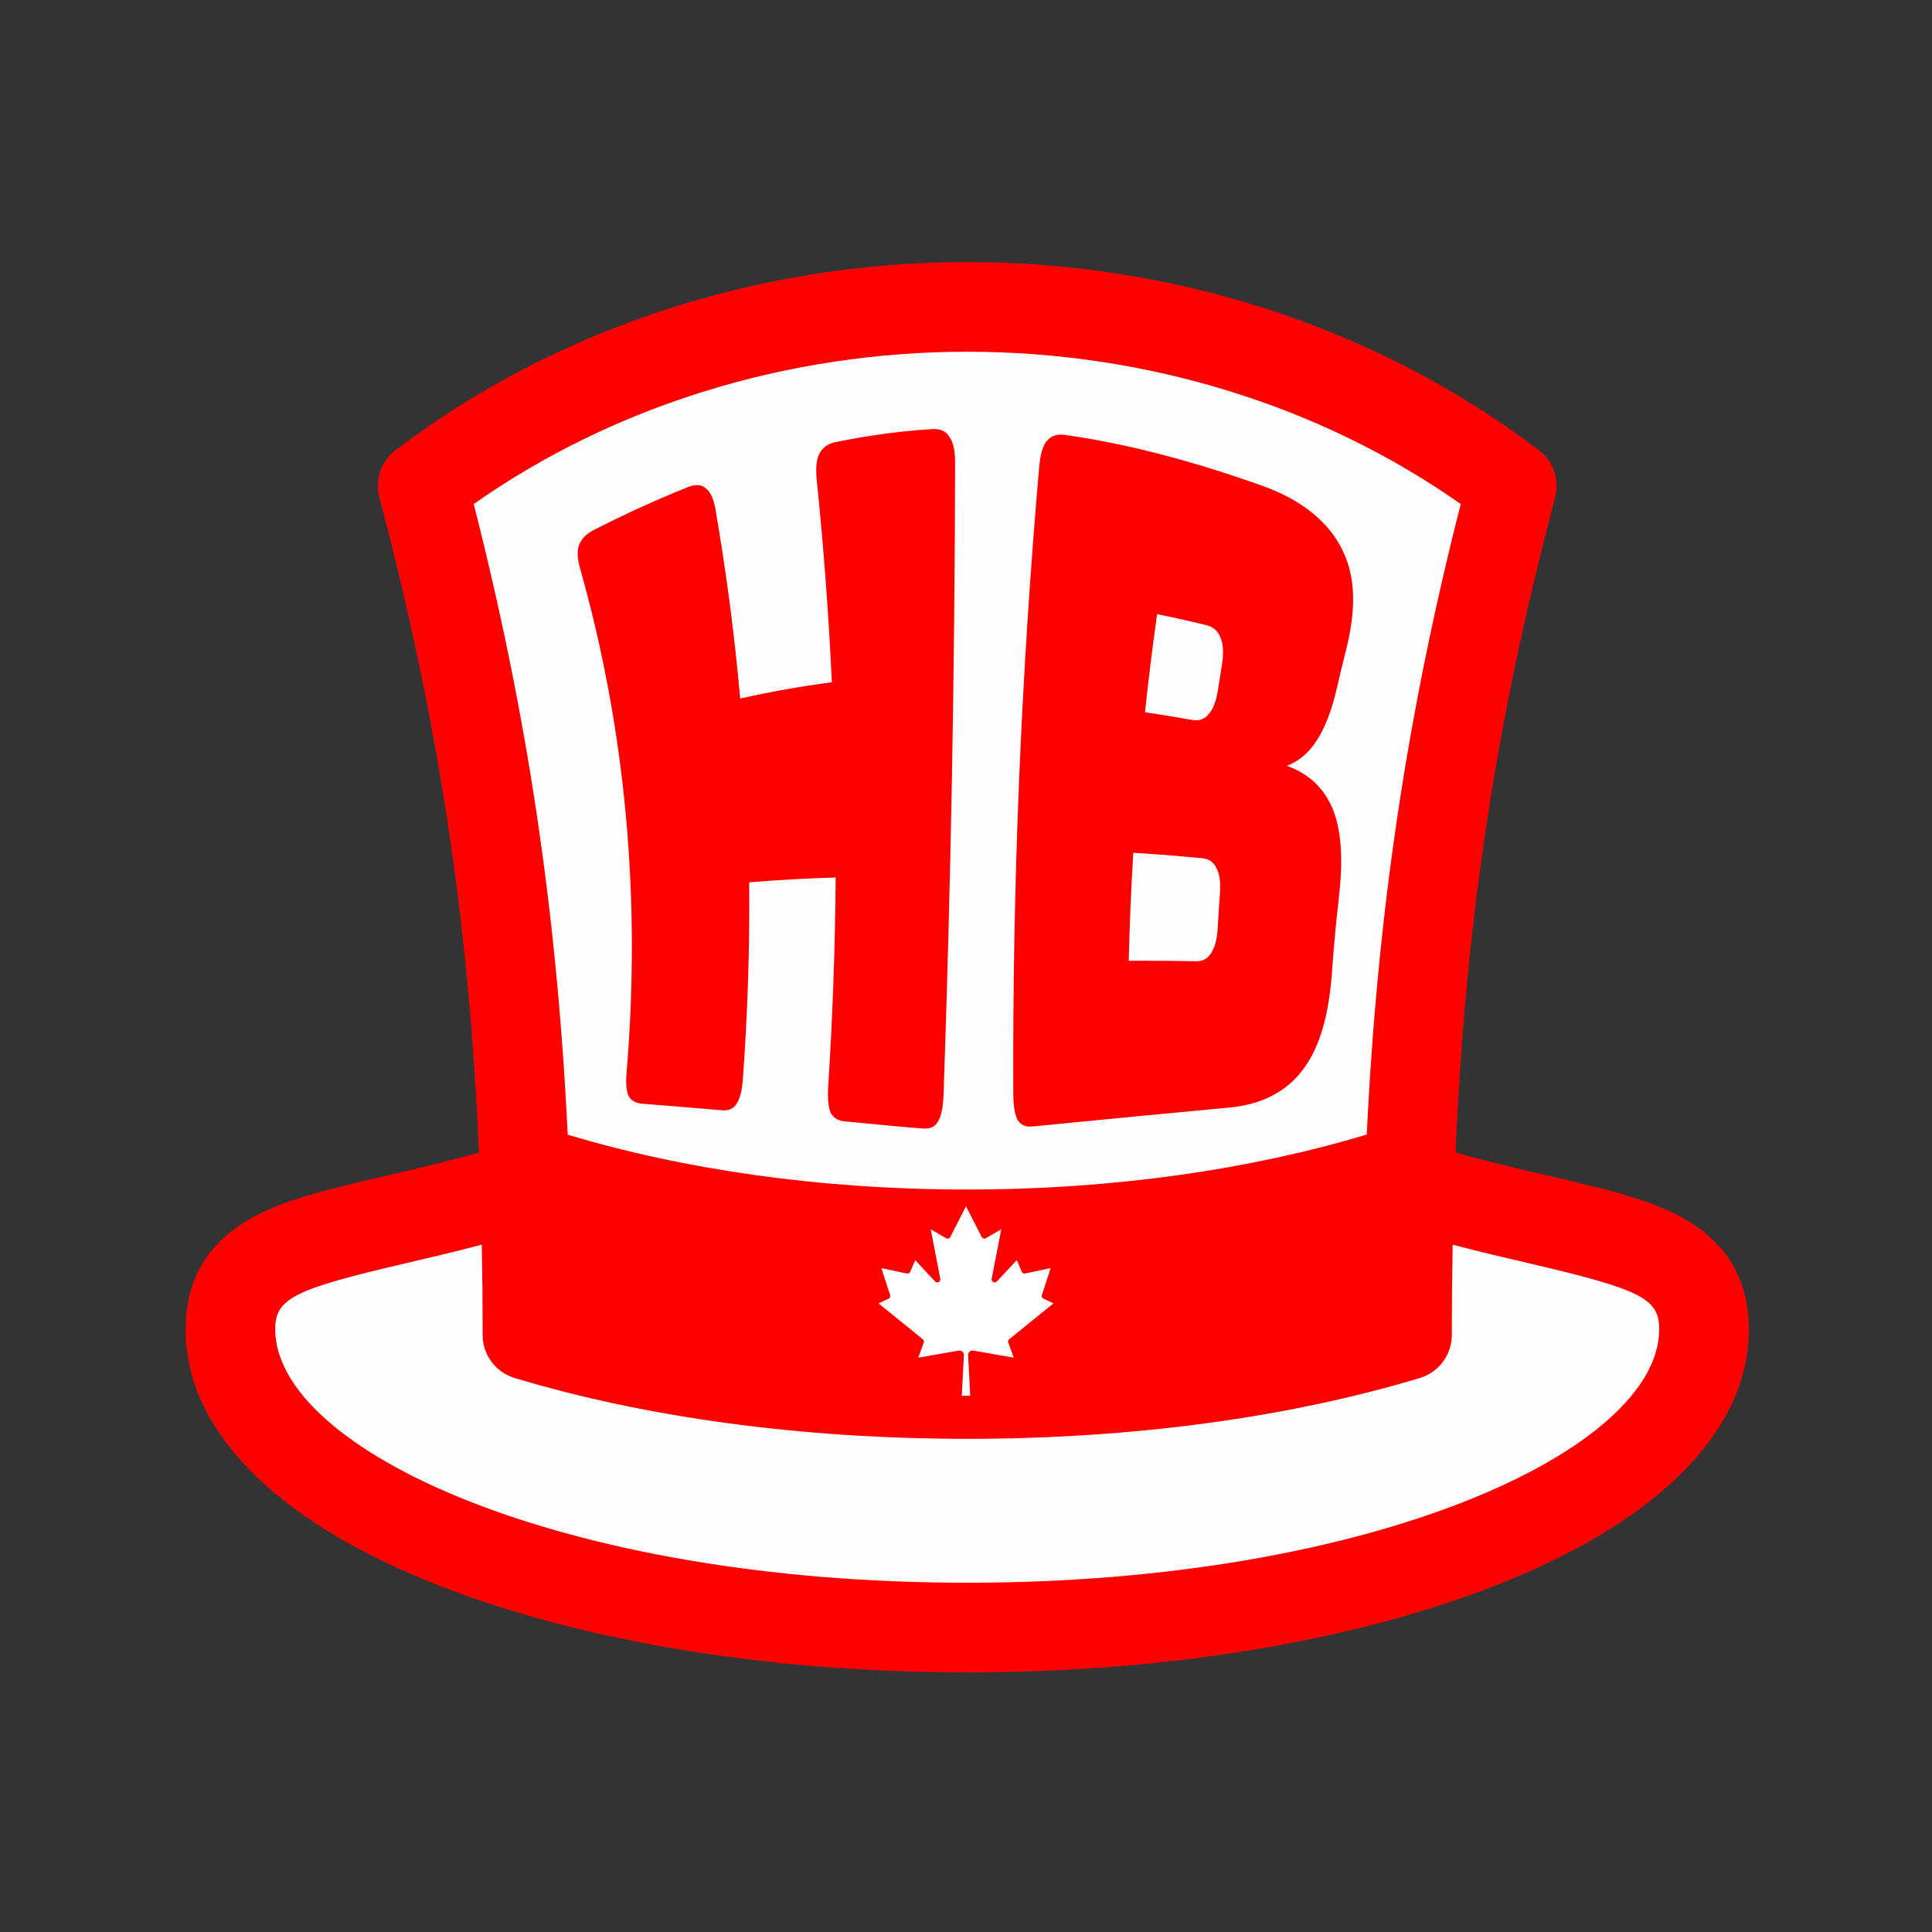 <?xml version="1.0" encoding="UTF-8" standalone="no"?>
<!-- Created with Inkscape (http://www.inkscape.org/) -->

<svg
   xmlns:dc="http://purl.org/dc/elements/1.1/"
   xmlns:cc="http://creativecommons.org/ns#"
   xmlns:rdf="http://www.w3.org/1999/02/22-rdf-syntax-ns#"
   xmlns:svg="http://www.w3.org/2000/svg"
   xmlns="http://www.w3.org/2000/svg"
   xmlns:sodipodi="http://sodipodi.sourceforge.net/DTD/sodipodi-0.dtd"
   xmlns:inkscape="http://www.inkscape.org/namespaces/inkscape"
   width="200mm"
   height="200mm"
   viewBox="0 0 200 200"
   version="1.1"
   id="svg8"
   inkscape:version="0.92.3 (2405546, 2018-03-11)"
   sodipodi:docname="HatBotLogo_Canada.svg"
   inkscape:export-filename="D:\Pictures\HatBot Avatar\HatBotLogo_Canada.png"
   inkscape:export-xdpi="65.139999"
   inkscape:export-ydpi="65.139999">
  <rect x="0" y="0" width="200" height="200" fill="#333333" stroke="none"/>
  <defs
     id="defs2">
    <inkscape:path-effect
       effect="envelope"
       id="path-effect10905"
       is_visible="true"
       yy="true"
       xx="false"
       bendpath1="M 62.833,40.31 C 113.595,24.116 147.499,27.374 199.037,41.29"
       bendpath2="M 193.419,40.698 C 184.935,57.336 180.351,74.171 179.535,91.198"
       bendpath3="M 71.085,94.327 C 146.232,97.833 104.429,98.079 184.173,93.979"
       bendpath4="M 62.75,40.698 C 79.033,63.237 78.023,76.365 75.193,91.584"
       bendpath1-nodetypes="cc"
       bendpath3-nodetypes="cc"
       bendpath4-nodetypes="cc"
       bendpath2-nodetypes="cc" />
  </defs>
  <sodipodi:namedview
     id="base"
     pagecolor="#ffffff"
     bordercolor="#666666"
     borderopacity="1.0"
     inkscape:pageopacity="0.0"
     inkscape:pageshadow="2"
     inkscape:zoom="1"
     inkscape:cx="134.24501"
     inkscape:cy="382.57135"
     inkscape:document-units="mm"
     inkscape:current-layer="layer1"
     showgrid="false"
     fit-margin-left="10"
     fit-margin-top="10"
     fit-margin-bottom="10"
     fit-margin-right="10"
     inkscape:window-width="1920"
     inkscape:window-height="1017"
     inkscape:window-x="1912"
     inkscape:window-y="-8"
     inkscape:window-maximized="1"
     showguides="true"
     inkscape:guide-bbox="true" />
  <g
     inkscape:groupmode="layer"
     id="layer3"
     inkscape:label="Background"
     style="display:none">
    <rect
       style="fill:#95a5a6;fill-opacity:1;stroke:#000000;stroke-width:0.265;stroke-opacity:1"
       id="rect4606"
       width="280.633"
       height="231.99"
       x="-40.411"
       y="-13.281" />
  </g>
  <g
     inkscape:groupmode="layer"
     id="layer5"
     inkscape:label="Background 2">
    <path
       style="fill:#fdfdfd;fill-opacity:1;stroke:#000000;stroke-width:0.265px;stroke-linecap:butt;stroke-linejoin:miter;stroke-opacity:1"
       d="m 43.656,49.981 c 0,2.469 0,4.939 0,7.408 0,0.529 0,1.058 0,1.587 0,0.265 -0.118,0.557 0,0.794 0.039,0.079 0.202,-0.062 0.265,0 0.062,0.062 0,0.176 0,0.265 0,0.088 0,0.176 0,0.265 0,0.441 0,0.882 0,1.323 0,0.088 0,0.176 0,0.265 0,0.088 -0.039,0.186 0,0.265 0.056,0.112 0.209,0.153 0.265,0.265 0.034,0.068 0,1.4 0,1.587 0,0.088 -0.062,0.202 0,0.265 0.062,0.062 0.202,-0.062 0.265,0 0.064,0.064 -0.064,0.995 0,1.058 0.062,0.062 0.202,-0.062 0.265,0 0.062,0.062 0,0.176 0,0.265 0,0.441 0,0.882 0,1.323 0,0.088 -0.062,0.202 0,0.265 0.062,0.062 0.202,-0.062 0.265,0 0.062,0.062 0,0.176 0,0.265 0,0.184 -0.048,1.227 0,1.323 0.056,0.112 0.209,0.153 0.265,0.265 0.052,0.105 -0.054,0.74 0,0.794 0.062,0.062 0.202,-0.062 0.265,0 0.132,0.132 -0.132,0.661 0,0.794 0.062,0.062 0.202,-0.062 0.265,0 0.176,0.176 -0.176,0.353 0,0.529 0.062,0.062 0.202,-0.062 0.265,0 0.132,0.132 -0.132,0.661 0,0.794 0.062,0.062 0.202,-0.062 0.265,0 0.132,0.132 -0.132,0.661 0,0.794 0.062,0.062 0.202,-0.062 0.265,0 0.062,0.062 -0.062,0.202 0,0.265 0.062,0.062 0.202,-0.062 0.265,0 0.125,0.125 -0.125,0.404 0,0.529 0.062,0.062 0.202,-0.062 0.265,0 0.176,0.176 -0.176,0.353 0,0.529 0.062,0.062 0.202,-0.062 0.265,0 0.054,0.054 -0.052,0.689 0,0.794 0.056,0.112 0.209,0.153 0.265,0.265 0.039,0.079 -0.062,0.202 0,0.265 0.062,0.062 0.202,-0.062 0.265,0 0.132,0.132 -0.132,0.661 0,0.794 0.062,0.062 0.202,-0.062 0.265,0 0.062,0.062 -0.039,0.186 0,0.265 0.056,0.112 0.209,0.153 0.265,0.265 0.072,0.144 -0.072,0.986 0,1.058 0.125,0.125 0.404,-0.125 0.529,0 0.064,0.064 -0.064,0.995 0,1.058 0.062,0.062 0.202,-0.062 0.265,0 0.072,0.072 -0.072,0.915 0,1.058 0.056,0.112 0.209,0.153 0.265,0.265 0.035,0.07 0,0.92 0,1.058 0,0.882 0,1.764 0,2.646 0,0.119 -0.04,0.713 0,0.794 0.056,0.112 0.209,0.153 0.265,0.265 0.072,0.144 -0.072,0.986 0,1.058 0.062,0.062 0.202,-0.062 0.265,0 0.082,0.082 -0.082,1.241 0,1.323 0.062,0.062 0.202,-0.062 0.265,0 0.054,0.054 -0.052,0.689 0,0.794 0.056,0.112 0.209,0.153 0.265,0.265 0.083,0.166 -0.083,0.892 0,1.058 0.056,0.112 0.209,0.153 0.265,0.265 0.039,0.079 -0.062,0.202 0,0.265 0.062,0.062 0.202,-0.062 0.265,0 0.062,0.062 0,0.176 0,0.265 0,0.529 0,1.058 0,1.587 0,0.088 -0.062,0.202 0,0.265 0.062,0.062 0.202,-0.062 0.265,0 0.093,0.093 -0.091,1.14 0,1.323 0.056,0.112 0.209,0.153 0.265,0.265 0.072,0.144 -0.072,0.986 0,1.058 0.062,0.062 0.202,-0.062 0.265,0 0.062,0.062 -0.039,0.186 0,0.265 0.056,0.112 0.209,0.153 0.265,0.265 0.079,0.158 -0.125,0.404 0,0.529 0.062,0.062 0.202,-0.062 0.265,0 0.072,0.072 -0.072,0.915 0,1.058 0.056,0.112 0.209,0.153 0.265,0.265 0.106,0.212 -0.106,0.582 0,0.794 0.056,0.112 0.209,0.153 0.265,0.265 0.072,0.144 -0.072,0.986 0,1.058 0.062,0.062 0.202,-0.062 0.265,0 0.132,0.132 -0.132,0.661 0,0.794 0.062,0.062 0.202,-0.062 0.265,0 0.125,0.125 -0.125,0.404 0,0.529 0.062,0.062 0.202,-0.062 0.265,0 0.064,0.064 -0.064,0.995 0,1.058 0.062,0.062 0.202,-0.062 0.265,0 0.064,0.064 -0.064,0.995 0,1.058 0.062,0.062 0.202,-0.062 0.265,0 0.132,0.132 -0.132,0.661 0,0.794 0.062,0.062 0.202,-0.062 0.265,0 0.072,0.072 -0.072,0.915 0,1.058 0.056,0.112 0.209,0.153 0.265,0.265 0.091,0.183 -0.093,1.23 0,1.323 0.062,0.062 0.202,-0.062 0.265,0 0.062,0.062 0,0.176 0,0.265 0,0.184 -0.048,1.227 0,1.323 0.056,0.112 0.209,0.153 0.265,0.265 0.052,0.105 -0.054,0.74 0,0.794 0.062,0.062 0.202,-0.062 0.265,0 0.009,0.009 0,0.73 0,0.794 0,0.088 0,0.176 0,0.265 0,0.088 -0.062,0.202 0,0.265 0.062,0.062 0.202,-0.062 0.265,0 0.062,0.062 0,0.176 0,0.265 0,0.441 0,0.882 0,1.323 0,0.088 -0.062,0.202 0,0.265 0.062,0.062 0.202,-0.062 0.265,0 0.062,0.062 0,0.176 0,0.265 0,0.088 0,0.176 0,0.265 0,0.529 0,1.058 0,1.587 0,0.088 -0.062,0.202 0,0.265 0.062,0.062 0.202,-0.062 0.265,0 0.082,0.082 -0.082,1.241 0,1.323 0.062,0.062 0.202,-0.062 0.265,0 0.062,0.062 0,0.176 0,0.265 0,0.441 0,0.882 0,1.323 0,0.617 0,1.235 0,1.852 0,0.088 0.062,0.202 0,0.265 -0.062,0.062 -0.202,-0.062 -0.265,0 -0.132,0.132 0.132,0.661 0,0.794 -0.062,0.062 -0.202,-0.062 -0.265,0 -0.125,0.125 0.079,0.371 0,0.529 -0.056,0.112 -0.176,0.176 -0.265,0.265 -0.088,0.088 -0.153,0.209 -0.265,0.265 -0.079,0.04 -0.202,-0.062 -0.265,0 -0.062,0.062 0.062,0.202 0,0.265 -0.062,0.062 -0.202,-0.062 -0.265,0 -0.062,0.062 0.062,0.202 0,0.265 -0.062,0.062 -0.202,-0.062 -0.265,0 -0.062,0.062 0.062,0.202 0,0.265 -0.062,0.062 -0.202,-0.062 -0.265,0 -0.062,0.062 0.062,0.202 0,0.265 -0.125,0.125 -0.404,-0.125 -0.529,0 -0.062,0.062 0.062,0.202 0,0.265 -0.125,0.125 -0.404,-0.125 -0.529,0 -0.062,0.062 0.062,0.202 0,0.265 -0.062,0.062 -0.202,-0.062 -0.265,0 -0.062,0.062 0.062,0.202 0,0.265 -0.132,0.132 -0.661,-0.132 -0.794,0 -0.062,0.062 0.062,0.202 0,0.265 -0.054,0.054 -0.689,-0.052 -0.794,0 -0.112,0.056 -0.153,0.209 -0.265,0.265 -0.144,0.072 -0.986,-0.072 -1.058,0 -0.062,0.062 0.062,0.202 0,0.265 -0.125,0.125 -0.371,-0.079 -0.529,0 -0.112,0.056 -0.153,0.209 -0.265,0.265 -0.183,0.091 -1.23,-0.093 -1.323,0 -0.062,0.062 0.062,0.202 0,0.265 -0.062,0.062 -0.176,0 -0.265,0 -0.088,0 -0.176,0 -0.265,0 -0.064,0 -0.785,-0.009 -0.794,0 -0.062,0.062 0.062,0.202 0,0.265 -0.054,0.054 -0.689,-0.052 -0.794,0 -0.112,0.056 -0.153,0.209 -0.265,0.265 -0.144,0.072 -0.986,-0.072 -1.058,0 -0.062,0.062 0.062,0.202 0,0.265 -0.064,0.064 -0.995,-0.064 -1.058,0 -0.062,0.062 0.062,0.202 0,0.265 -0.062,0.062 -0.176,0 -0.265,0 -0.125,0 -1.311,-0.012 -1.323,0 -0.062,0.062 0.062,0.202 0,0.265 -0.064,0.064 -0.995,-0.064 -1.058,0 -0.062,0.062 0.062,0.202 0,0.265 -0.062,0.062 -0.186,-0.039 -0.265,0 -0.112,0.056 -0.153,0.209 -0.265,0.265 -0.144,0.072 -0.986,-0.072 -1.058,0 -0.062,0.062 0.062,0.202 0,0.265 -0.064,0.064 -0.995,-0.064 -1.058,0 -0.062,0.062 0.062,0.202 0,0.265 -0.132,0.132 -0.661,-0.132 -0.794,0 -0.062,0.062 0.062,0.202 0,0.265 -0.132,0.132 -0.661,-0.132 -0.794,0 -0.062,0.062 0.062,0.202 0,0.265 -0.125,0.125 -0.371,-0.079 -0.529,0 -0.112,0.056 -0.153,0.209 -0.265,0.265 -0.105,0.052 -0.74,-0.054 -0.794,0 -0.062,0.062 0.062,0.202 0,0.265 -0.054,0.054 -0.689,-0.052 -0.794,0 -0.112,0.056 -0.153,0.209 -0.265,0.265 -0.079,0.039 -0.202,-0.062 -0.265,0 -0.062,0.062 0.062,0.202 0,0.265 -0.125,0.125 -0.404,-0.125 -0.529,0 -0.062,0.062 0.062,0.202 0,0.265 -0.176,0.176 -0.353,-0.176 -0.529,0 -0.062,0.062 0.062,0.202 0,0.265 -0.125,0.125 -0.404,-0.125 -0.529,0 -0.062,0.062 0.062,0.202 0,0.265 -0.062,0.062 -0.202,-0.062 -0.265,0 -0.062,0.062 0.062,0.202 0,0.265 -0.125,0.125 -0.404,-0.125 -0.529,0 -0.062,0.062 0.062,0.202 0,0.265 -0.125,0.125 -0.404,-0.125 -0.529,0 -0.062,0.062 0.062,0.202 0,0.265 -0.062,0.062 -0.202,-0.062 -0.265,0 -0.062,0.062 0.062,0.202 0,0.265 -0.062,0.062 -0.202,-0.062 -0.265,0 -0.062,0.062 0.062,0.202 0,0.265 -0.062,0.062 -0.186,-0.039 -0.265,0 -0.112,0.056 -0.153,0.209 -0.265,0.265 -0.079,0.04 -0.202,-0.062 -0.265,0 -0.062,0.062 0,0.176 0,0.265 -0.088,0 -0.202,-0.062 -0.265,0 -0.062,0.062 0.062,0.202 0,0.265 -0.062,0.062 -0.202,-0.062 -0.265,0 -0.062,0.062 0.062,0.202 0,0.265 -0.062,0.062 -0.202,-0.062 -0.265,0 -0.062,0.062 0,0.176 0,0.265 -0.088,0 -0.202,-0.062 -0.265,0 -0.062,0.062 0.062,0.202 0,0.265 -0.062,0.062 -0.186,-0.039 -0.265,0 -0.112,0.056 -0.153,0.209 -0.265,0.265 -0.079,0.039 -0.202,-0.062 -0.265,0 -0.125,0.125 0.125,0.404 0,0.529 -0.062,0.062 -0.202,-0.062 -0.265,0 -0.062,0.062 0.062,0.202 0,0.265 -0.062,0.062 -0.202,-0.062 -0.265,0 -0.062,0.062 0.062,0.202 0,0.265 -0.062,0.062 -0.202,-0.062 -0.265,0 -0.125,0.125 0.125,0.404 0,0.529 -0.062,0.062 -0.202,-0.062 -0.265,0 -0.062,0.062 0,0.176 0,0.265 -0.088,0 -0.202,-0.062 -0.265,0 -0.132,0.132 0.132,0.661 0,0.794 -0.062,0.062 -0.202,-0.062 -0.265,0 -0.062,0.062 0.062,0.202 0,0.265 -0.062,0.062 -0.176,0 -0.265,0 0,0.088 0.062,0.202 0,0.265 -0.062,0.062 -0.202,-0.062 -0.265,0 -0.132,0.132 0.132,0.661 0,0.794 -0.062,0.062 -0.202,-0.062 -0.265,0 -0.054,0.054 0.052,0.689 0,0.794 -0.056,0.112 -0.209,0.153 -0.265,0.265 -0.091,0.183 0.093,1.23 0,1.323 -0.062,0.062 -0.202,-0.062 -0.265,0 -0.064,0.064 0.064,0.995 0,1.058 -0.062,0.062 -0.202,-0.062 -0.265,0 -0.062,0.062 0,0.176 0,0.265 0,0.529 0,1.058 0,1.587 0,0.088 0.062,0.202 0,0.265 -0.062,0.062 -0.202,-0.062 -0.265,0 -0.062,0.062 0,0.176 0,0.265 0,0.529 0,1.058 0,1.587 0,0.706 0,1.411 0,2.117 0,0.088 -0.062,0.202 0,0.265 0.179,0.179 0.35,-0.179 0.529,0 0.132,0.132 -0.132,0.661 0,0.794 0.062,0.062 0.202,-0.062 0.265,0 0.062,0.062 -0.062,0.202 0,0.265 0.062,0.062 0.202,-0.062 0.265,0 0.062,0.062 -0.039,0.186 0,0.265 0.551,1.101 -0.018,-0.283 0.529,0.265 0.062,0.062 -0.062,0.202 0,0.265 0.062,0.062 0.202,-0.062 0.265,0 0.062,0.062 -0.062,0.202 0,0.265 0.062,0.062 0.202,-0.062 0.265,0 0.062,0.062 -0.062,0.202 0,0.265 0.062,0.062 0.202,-0.062 0.265,0 0.062,0.062 -0.062,0.202 0,0.265 0.125,0.125 0.404,-0.125 0.529,0 0.125,0.125 -0.125,0.404 0,0.529 0.062,0.062 0.176,0 0.265,0 0,0.088 -0.062,0.202 0,0.265 0.062,0.062 0.186,-0.039 0.265,0 0.112,0.056 0.153,0.209 0.265,0.265 0.079,0.039 0.202,-0.062 0.265,0 0.062,0.062 -0.062,0.202 0,0.265 0.062,0.062 0.202,-0.062 0.265,0 0.062,0.062 -0.062,0.202 0,0.265 0.062,0.062 0.202,-0.062 0.265,0 0.062,0.062 -0.062,0.202 0,0.265 0.125,0.125 0.404,-0.125 0.529,0 0.062,0.062 -0.062,0.202 0,0.265 0.062,0.062 0.202,-0.062 0.265,0 0.062,0.062 -0.062,0.202 0,0.265 0.062,0.062 0.202,-0.062 0.265,0 0.062,0.062 -0.062,0.202 0,0.265 0.125,0.125 0.404,-0.125 0.529,0 0.062,0.062 -0.062,0.202 0,0.265 0.062,0.062 0.202,-0.062 0.265,0 0.062,0.062 -0.062,0.202 0,0.265 0.062,0.062 0.186,-0.039 0.265,0 0.112,0.056 0.153,0.209 0.265,0.265 0.079,0.039 0.202,-0.062 0.265,0 0.062,0.062 -0.062,0.202 0,0.265 0.125,0.125 0.404,-0.125 0.529,0 0.062,0.062 -0.062,0.202 0,0.265 0.125,0.125 0.371,-0.079 0.529,0 0.112,0.056 0.153,0.209 0.265,0.265 0.079,0.04 0.202,-0.062 0.265,0 0.062,0.062 -0.062,0.202 0,0.265 0.125,0.125 0.404,-0.125 0.529,0 0.062,0.062 -0.062,0.202 0,0.265 0.132,0.132 0.661,-0.132 0.794,0 0.062,0.062 -0.062,0.202 0,0.265 0.054,0.054 0.689,-0.052 0.794,0 0.112,0.056 0.153,0.209 0.265,0.265 0.158,0.079 0.404,-0.125 0.529,0 0.062,0.062 -0.062,0.202 0,0.265 0.125,0.125 0.404,-0.125 0.529,0 0.062,0.062 -0.062,0.202 0,0.265 0.125,0.125 0.404,-0.125 0.529,0 0.062,0.062 -0.062,0.202 0,0.265 0.064,0.064 0.995,-0.064 1.058,0 0.062,0.062 -0.062,0.202 0,0.265 0.064,0.064 0.995,-0.064 1.058,0 0.062,0.062 -0.062,0.202 0,0.265 0.125,0.125 0.404,-0.125 0.529,0 0.062,0.062 -0.062,0.202 0,0.265 0.125,0.125 0.404,-0.125 0.529,0 0.062,0.062 -0.062,0.202 0,0.265 0.132,0.132 0.661,-0.132 0.794,0 0.062,0.062 -0.062,0.202 0,0.265 0.064,0.064 0.995,-0.064 1.058,0 0.062,0.062 -0.062,0.202 0,0.265 0.132,0.132 0.661,-0.132 0.794,0 0.062,0.062 -0.062,0.202 0,0.265 0.125,0.125 0.371,-0.079 0.529,0 0.112,0.056 0.153,0.209 0.265,0.265 0.158,0.079 0.404,-0.125 0.529,0 0.062,0.062 -0.062,0.202 0,0.265 0.064,0.064 0.995,-0.064 1.058,0 0.062,0.062 -0.062,0.202 0,0.265 0.125,0.125 0.404,-0.125 0.529,0 0.062,0.062 -0.062,0.202 0,0.265 0.062,0.062 0.202,-0.062 0.265,0 0.062,0.062 -0.062,0.202 0,0.265 0.125,0.125 0.371,-0.079 0.529,0 0.112,0.056 0.153,0.209 0.265,0.265 0.079,0.039 0.202,-0.062 0.265,0 0.062,0.062 -0.062,0.202 0,0.265 0.132,0.132 0.661,-0.132 0.794,0 0.062,0.062 0,0.176 0,0.265 0.088,0 0.202,-0.062 0.265,0 0.062,0.062 -0.062,0.202 0,0.265 0.062,0.062 0.186,-0.039 0.265,0 0.112,0.056 0.153,0.209 0.265,0.265 0.079,0.039 0.186,-0.039 0.265,0 0.112,0.056 0.153,0.209 0.265,0.265 0.079,0.039 0.202,-0.062 0.265,0 0.062,0.062 -0.062,0.202 0,0.265 0.062,0.062 0.186,-0.039 0.265,0 0.112,0.056 0.153,0.209 0.265,0.265 0.079,0.039 0.202,-0.062 0.265,0 0.062,0.062 -0.062,0.202 0,0.265 0.132,0.132 0.661,-0.132 0.794,0 0.062,0.062 -0.062,0.202 0,0.265 0.125,0.125 0.404,-0.125 0.529,0 0.062,0.062 -0.062,0.202 0,0.265 0.132,0.132 0.661,-0.132 0.794,0 0.062,0.062 -0.062,0.202 0,0.265 0.125,0.125 0.371,-0.079 0.529,0 0.112,0.056 0.153,0.209 0.265,0.265 0.166,0.083 0.892,-0.083 1.058,0 0.112,0.056 0.153,0.209 0.265,0.265 0.158,0.079 0.371,-0.079 0.529,0 0.112,0.056 0.153,0.209 0.265,0.265 0.158,0.079 0.404,-0.125 0.529,0 0.062,0.062 -0.062,0.202 0,0.265 0.132,0.132 0.661,-0.132 0.794,0 0.062,0.062 -0.062,0.202 0,0.265 0.064,0.064 0.995,-0.064 1.058,0 0.062,0.062 -0.062,0.202 0,0.265 0.072,0.072 0.915,-0.072 1.058,0 0.112,0.056 0.153,0.209 0.265,0.265 0.079,0.039 0.202,-0.062 0.265,0 0.062,0.062 -0.062,0.202 0,0.265 0.064,0.064 0.995,-0.064 1.058,0 0.062,0.062 -0.062,0.202 0,0.265 0.072,0.072 0.915,-0.072 1.058,0 0.112,0.056 0.153,0.209 0.265,0.265 0.183,0.091 1.23,-0.093 1.323,0 0.062,0.062 -0.062,0.202 0,0.265 0.125,0.125 0.404,-0.125 0.529,0 0.062,0.062 -0.062,0.202 0,0.265 0.064,0.064 0.995,-0.064 1.058,0 0.062,0.062 -0.062,0.202 0,0.265 0.064,0.064 0.995,-0.064 1.058,0 0.062,0.062 -0.062,0.202 0,0.265 0.012,0.012 1.198,0 1.323,0 0.441,0 0.882,0 1.323,0 0.088,0 0.176,0 0.265,0 0.088,0 0.186,-0.039 0.265,0 0.112,0.056 0.153,0.209 0.265,0.265 0.081,0.04 0.675,0 0.794,0 0.706,0 1.411,0 2.117,0 0.097,0 1.048,-0.011 1.058,0 0.062,0.062 -0.062,0.202 0,0.265 0.132,0.132 0.661,-0.132 0.794,0 0.062,0.062 -0.062,0.202 0,0.265 0.062,0.062 0.176,0 0.265,0 0.441,0 0.882,0 1.323,0 0.088,0 0.202,-0.062 0.265,0 0.062,0.062 -0.062,0.202 0,0.265 0.062,0.062 0.176,0 0.265,0 0.706,0 1.411,0 2.117,0 0.088,0 0.176,0 0.265,0 0.088,0 0.202,-0.062 0.265,0 0.062,0.062 -0.062,0.202 0,0.265 0.062,0.062 0.176,0 0.265,0 0.088,0 0.176,0 0.265,0 0.529,0 1.058,0 1.587,0 0.088,0 0.176,0 0.265,0 0.088,0 0.186,-0.039 0.265,0 0.112,0.056 0.153,0.209 0.265,0.265 0.081,0.04 0.675,0 0.794,0 0.706,0 1.411,0 2.117,0 0.119,0 0.713,-0.04 0.794,0 0.112,0.056 0.153,0.209 0.265,0.265 0.081,0.04 0.675,0 0.794,0 0.529,0 1.058,0 1.587,0 0.088,0 0.176,0 0.265,0 0.088,0 0.202,-0.062 0.265,0 0.062,0.062 -0.062,0.202 0,0.265 0.062,0.062 0.176,0 0.265,0 0.088,0 0.176,0 0.265,0 0.188,0 1.519,-0.034 1.587,0 0.112,0.056 0.153,0.209 0.265,0.265 0.081,0.04 0.675,0 0.794,0 0.529,0 1.058,0 1.587,0 0.088,0 0.176,0 0.265,0 0.088,0 0.202,-0.062 0.265,0 0.062,0.062 -0.062,0.202 0,0.265 0.132,0.132 0.661,-0.132 0.794,0 0.062,0.062 -0.062,0.202 0,0.265 0.062,0.062 0.176,0 0.265,0 0.529,0 1.058,0 1.587,0 0.097,0 1.048,-0.011 1.058,0 0.062,0.062 -0.062,0.202 0,0.265 0.082,0.082 1.241,-0.082 1.323,0 0.062,0.062 -0.062,0.202 0,0.265 0.011,0.011 0.961,0 1.058,0 0.097,0 1.048,-0.011 1.058,0 0.062,0.062 -0.062,0.202 0,0.265 0.062,0.062 0.176,0 0.265,0 0.088,0 0.176,0 0.265,0 0.794,0 1.587,0 2.381,0 1.94,0 3.881,0 5.821,0 2.028,0 4.057,0 6.085,0 0.097,0 1.048,0.011 1.058,0 0.062,-0.062 -0.062,-0.202 0,-0.265 0.062,-0.062 0.176,0 0.265,0 0.088,0 0.176,0 0.265,0 0.882,0 1.764,0 2.646,0 0.138,0 0.989,0.035 1.058,0 0.112,-0.056 0.153,-0.209 0.265,-0.265 0.096,-0.048 1.139,0 1.323,0 0.088,0 0.202,0.062 0.265,0 0.062,-0.062 -0.062,-0.202 0,-0.265 0.093,-0.093 1.14,0.091 1.323,0 0.112,-0.056 0.153,-0.209 0.265,-0.265 0.183,-0.091 1.23,0.093 1.323,0 0.062,-0.062 -0.062,-0.202 0,-0.265 0.062,-0.062 0.176,0 0.265,0 0.441,0 0.882,0 1.323,0 0.088,0 0.202,0.062 0.265,0 0.062,-0.062 -0.062,-0.202 0,-0.265 0.062,-0.062 0.176,0 0.265,0 0.125,0 1.311,0.012 1.323,0 0.062,-0.062 -0.062,-0.202 0,-0.265 0.064,-0.064 0.995,0.064 1.058,0 0.062,-0.062 -0.062,-0.202 0,-0.265 0.064,-0.064 0.995,0.064 1.058,0 0.062,-0.062 -0.062,-0.202 0,-0.265 0.062,-0.062 0.176,0 0.265,0 0.088,0 0.176,0 0.265,0 0.064,0 0.785,0.009 0.794,0 0.062,-0.062 -0.062,-0.202 0,-0.265 0.064,-0.064 0.995,0.064 1.058,0 0.062,-0.062 -0.062,-0.202 0,-0.265 0.132,-0.132 0.661,0.132 0.794,0 0.062,-0.062 -0.062,-0.202 0,-0.265 0.132,-0.132 0.661,0.132 0.794,0 0.062,-0.062 -0.062,-0.202 0,-0.265 0.064,-0.064 0.995,0.064 1.058,0 0.062,-0.062 -0.062,-0.202 0,-0.265 0.125,-0.125 0.371,0.079 0.529,0 0.112,-0.056 0.153,-0.209 0.265,-0.265 0.144,-0.072 0.986,0.072 1.058,0 0.062,-0.062 -0.062,-0.202 0,-0.265 0.125,-0.125 0.404,0.125 0.529,0 0.062,-0.062 -0.062,-0.202 0,-0.265 0.125,-0.125 0.371,0.079 0.529,0 0.112,-0.056 0.153,-0.209 0.265,-0.265 0.167,-0.084 1.156,0.084 1.323,0 0.112,-0.056 0.153,-0.209 0.265,-0.265 0.144,-0.072 0.986,0.072 1.058,0 0.062,-0.062 -0.062,-0.202 0,-0.265 0.082,-0.082 1.241,0.082 1.323,0 0.062,-0.062 -0.062,-0.202 0,-0.265 0.062,-0.062 0.176,0 0.265,0 0.441,0 0.882,0 1.323,0 0.088,0 0.202,0.062 0.265,0 0.062,-0.062 -0.062,-0.202 0,-0.265 0.062,-0.062 0.176,0 0.265,0 0.529,0 1.058,0 1.587,0 0.088,0 0.202,0.062 0.265,0 0.062,-0.062 -0.062,-0.202 0,-0.265 0.012,-0.012 1.198,0 1.323,0 0.088,0 0.202,0.062 0.265,0 0.062,-0.062 -0.062,-0.202 0,-0.265 0.064,-0.064 0.995,0.064 1.058,0 0.062,-0.062 -0.062,-0.202 0,-0.265 0.072,-0.072 0.915,0.072 1.058,0 0.112,-0.056 0.153,-0.209 0.265,-0.265 0.144,-0.072 0.986,0.072 1.058,0 0.062,-0.062 -0.062,-0.202 0,-0.265 0.064,-0.064 0.995,0.064 1.058,0 0.062,-0.062 -0.062,-0.202 0,-0.265 0.062,-0.062 0.186,0.039 0.265,0 0.112,-0.056 0.153,-0.209 0.265,-0.265 0.079,-0.039 0.202,0.062 0.265,0 0.062,-0.062 -0.062,-0.202 0,-0.265 0.132,-0.132 0.661,0.132 0.794,0 0.062,-0.062 -0.062,-0.202 0,-0.265 0.062,-0.062 0.202,0.062 0.265,0 0.062,-0.062 -0.062,-0.202 0,-0.265 0.062,-0.062 0.202,0.062 0.265,0 0.062,-0.062 -0.062,-0.202 0,-0.265 0.125,-0.125 0.404,0.125 0.529,0 0.062,-0.062 -0.062,-0.202 0,-0.265 0.062,-0.062 0.186,0.039 0.265,0 0.112,-0.056 0.153,-0.209 0.265,-0.265 0.158,-0.079 0.404,0.125 0.529,0 0.062,-0.062 -0.039,-0.186 0,-0.265 0.551,-1.101 -0.018,0.283 0.529,-0.265 0.062,-0.062 -0.062,-0.202 0,-0.265 0.125,-0.125 0.404,0.125 0.529,0 0.062,-0.062 -0.062,-0.202 0,-0.265 0.062,-0.062 0.202,0.062 0.265,0 0.547,-0.547 -0.837,0.021 0.265,-0.529 0.158,-0.079 0.404,0.125 0.529,0 0.062,-0.062 -0.062,-0.202 0,-0.265 0.062,-0.062 0.202,0.062 0.265,0 0.062,-0.062 -0.062,-0.202 0,-0.265 0.062,-0.062 0.202,0.062 0.265,0 0.062,-0.062 -0.062,-0.202 0,-0.265 0.062,-0.062 0.202,0.062 0.265,0 0.062,-0.062 -0.062,-0.202 0,-0.265 0.062,-0.062 0.202,0.062 0.265,0 0.062,-0.062 -0.062,-0.202 0,-0.265 0.125,-0.125 0.404,0.125 0.529,0 0.062,-0.062 -0.062,-0.202 0,-0.265 0.062,-0.062 0.202,0.062 0.265,0 0.062,-0.062 -0.062,-0.202 0,-0.265 0.062,-0.062 0.202,0.062 0.265,0 0.062,-0.062 -0.062,-0.202 0,-0.265 0.062,-0.062 0.202,0.062 0.265,0 0.062,-0.062 -0.062,-0.202 0,-0.265 0.062,-0.062 0.202,0.062 0.265,0 0.062,-0.062 -0.062,-0.202 0,-0.265 0.706,0 -0.088,0.088 0.265,-0.265 0.125,-0.125 0.404,0.125 0.529,0 0.062,-0.062 -0.062,-0.202 0,-0.265 0.062,-0.062 0.202,0.062 0.265,0 0.062,-0.062 -0.062,-0.202 0,-0.265 0.062,-0.062 0.202,0.062 0.265,0 0.062,-0.062 -0.062,-0.202 0,-0.265 0.125,-0.125 0.404,0.125 0.529,0 0.062,-0.062 -0.062,-0.202 0,-0.265 0.125,-0.125 0.404,0.125 0.529,0 0.062,-0.062 -0.062,-0.202 0,-0.265 0.062,-0.062 0.202,0.062 0.265,0 0.062,-0.062 -0.062,-0.202 0,-0.265 0.062,-0.062 0.186,0.039 0.265,0 0.112,-0.056 0.153,-0.209 0.265,-0.265 0.079,-0.039 0.202,0.062 0.265,0 0.062,-0.062 -0.062,-0.202 0,-0.265 0.132,-0.132 0.661,0.132 0.794,0 0.062,-0.062 -0.062,-0.202 0,-0.265 0.062,-0.062 0.176,0 0.265,0 0,-0.088 -0.062,-0.202 0,-0.265 0.125,-0.125 0.404,0.125 0.529,0 0.062,-0.062 -0.062,-0.202 0,-0.265 0.125,-0.125 0.404,0.125 0.529,0 0.062,-0.062 -0.062,-0.202 0,-0.265 0.125,-0.125 0.404,0.125 0.529,0 0.062,-0.062 -0.062,-0.202 0,-0.265 0.062,-0.062 0.202,0.062 0.265,0 0.062,-0.062 -0.062,-0.202 0,-0.265 0.062,-0.062 0.202,0.062 0.265,0 0.062,-0.062 -0.062,-0.202 0,-0.265 0.125,-0.125 0.404,0.125 0.529,0 0.062,-0.062 -0.062,-0.202 0,-0.265 0.062,-0.062 0.186,0.04 0.265,0 1.101,-0.551 -0.283,0.018 0.265,-0.529 0.062,-0.062 0.202,0.062 0.265,0 0.062,-0.062 -0.062,-0.202 0,-0.265 0.062,-0.062 0.202,0.062 0.265,0 0.062,-0.062 0,-0.176 0,-0.265 0.088,0 0.186,0.039 0.265,0 1.101,-0.551 -0.283,0.018 0.265,-0.529 0.062,-0.062 0.202,0.062 0.265,0 0.062,-0.062 -0.062,-0.202 0,-0.265 0.062,-0.062 0.202,0.062 0.265,0 0.062,-0.062 -0.062,-0.202 0,-0.265 0.125,-0.125 0.404,0.125 0.529,0 0.125,-0.125 -0.125,-0.404 0,-0.529 0.062,-0.062 0.202,0.062 0.265,0 0.062,-0.062 -0.062,-0.202 0,-0.265 0.062,-0.062 0.202,0.062 0.265,0 0.062,-0.062 -0.062,-0.202 0,-0.265 0.062,-0.062 0.202,0.062 0.265,0 0.062,-0.062 -0.062,-0.202 0,-0.265 0.062,-0.062 0.202,0.062 0.265,0 0.062,-0.062 -0.039,-0.186 0,-0.265 0.056,-0.112 0.209,-0.153 0.265,-0.265 0.039,-0.079 -0.062,-0.202 0,-0.265 0.125,-0.125 0.404,0.125 0.529,0 0.062,-0.062 -0.039,-0.186 0,-0.265 0.056,-0.112 0.209,-0.153 0.265,-0.265 0.039,-0.079 -0.062,-0.202 0,-0.265 0.062,-0.062 0.202,0.062 0.265,0 0.062,-0.062 -0.062,-0.202 0,-0.265 0.125,-0.125 0.404,0.125 0.529,0 0.132,-0.132 -0.132,-0.661 0,-0.794 0.062,-0.062 0.202,0.062 0.265,0 0.011,-0.011 0,-0.961 0,-1.058 0,-0.706 -0.088,0.088 0.265,-0.265 0.011,-0.011 0,-0.961 0,-1.058 0,-2.293 0,-4.586 0,-6.879 0,-0.529 0,-1.058 0,-1.587 0,-0.088 0.062,-0.202 0,-0.265 -0.062,-0.062 -0.202,0.062 -0.265,0 -0.062,-0.062 0.062,-0.202 0,-0.265 -0.125,-0.125 -0.404,0.125 -0.529,0 -0.125,-0.125 0.125,-0.404 0,-0.529 -0.132,-0.132 -0.661,0.132 -0.794,0 -0.062,-0.062 0.062,-0.202 0,-0.265 -0.125,-0.125 -0.404,0.125 -0.529,0 -0.062,-0.062 0.062,-0.202 0,-0.265 -0.062,-0.062 -0.202,0.062 -0.265,0 -0.062,-0.062 0.062,-0.202 0,-0.265 -0.125,-0.125 -0.404,0.125 -0.529,0 -0.062,-0.062 0.062,-0.202 0,-0.265 -0.125,-0.125 -0.404,0.125 -0.529,0 -0.062,-0.062 0.062,-0.202 0,-0.265 -0.132,-0.132 -0.661,0.132 -0.794,0 -0.062,-0.062 0.062,-0.202 0,-0.265 -0.125,-0.125 -0.404,0.125 -0.529,0 -0.062,-0.062 0.062,-0.202 0,-0.265 -0.132,-0.132 -0.661,0.132 -0.794,0 -0.062,-0.062 0.062,-0.202 0,-0.265 -0.062,-0.062 -0.202,0.062 -0.265,0 -0.062,-0.062 0.062,-0.202 0,-0.265 -0.132,-0.132 -0.661,0.132 -0.794,0 -0.062,-0.062 0.062,-0.202 0,-0.265 -0.132,-0.132 -0.661,0.132 -0.794,0 -0.062,-0.062 0.062,-0.202 0,-0.265 -0.064,-0.064 -0.995,0.064 -1.058,0 -0.062,-0.062 0.062,-0.202 0,-0.265 -0.062,-0.062 -0.202,0.062 -0.265,0 -0.062,-0.062 0.062,-0.202 0,-0.265 -0.064,-0.064 -0.995,0.064 -1.058,0 -0.062,-0.062 0.062,-0.202 0,-0.265 -0.064,-0.064 -0.995,0.064 -1.058,0 -0.062,-0.062 0.062,-0.202 0,-0.265 -0.082,-0.082 -1.241,0.082 -1.323,0 -0.062,-0.062 0.062,-0.202 0,-0.265 -0.125,-0.125 -0.404,0.125 -0.529,0 -0.062,-0.062 0.062,-0.202 0,-0.265 -0.064,-0.064 -0.995,0.064 -1.058,0 -0.062,-0.062 0.062,-0.202 0,-0.265 -0.072,-0.072 -0.915,0.072 -1.058,0 -0.112,-0.056 -0.153,-0.209 -0.265,-0.265 -0.096,-0.048 -1.139,0 -1.323,0 -0.088,0 -0.202,0.062 -0.265,0 -0.062,-0.062 0.062,-0.202 0,-0.265 -0.125,-0.125 -0.404,0.125 -0.529,0 -0.062,-0.062 0.062,-0.202 0,-0.265 -0.082,-0.082 -1.241,0.082 -1.323,0 -0.062,-0.062 0.062,-0.202 0,-0.265 -0.082,-0.082 -1.241,0.082 -1.323,0 -0.062,-0.062 0.062,-0.202 0,-0.265 -0.082,-0.082 -1.241,0.082 -1.323,0 -0.062,-0.062 0.062,-0.202 0,-0.265 -0.132,-0.132 -0.661,0.132 -0.794,0 -0.062,-0.062 0.062,-0.202 0,-0.265 -0.064,-0.064 -0.995,0.064 -1.058,0 -0.062,-0.062 0.062,-0.202 0,-0.265 -0.132,-0.132 -0.661,0.132 -0.794,0 -0.062,-0.062 0.062,-0.202 0,-0.265 -0.125,-0.125 -0.404,0.125 -0.529,0 -0.062,-0.062 0.039,-0.186 0,-0.265 -0.551,-1.101 0.018,0.283 -0.529,-0.265 -0.062,-0.062 0.062,-0.202 0,-0.265 -0.062,-0.062 -0.202,0.062 -0.265,0 -0.062,-0.062 0.062,-0.202 0,-0.265 -0.062,-0.062 -0.202,0.062 -0.265,0 -0.062,-0.062 0.062,-0.202 0,-0.265 -0.062,-0.062 -0.202,0.062 -0.265,0 -0.062,-0.062 0.062,-0.202 0,-0.265 -0.062,-0.062 -0.202,0.062 -0.265,0 -0.062,-0.062 0.062,-0.202 0,-0.265 -0.062,-0.062 -0.202,0.062 -0.265,0 -0.062,-0.062 0.062,-0.202 0,-0.265 -0.062,-0.062 -0.202,0.062 -0.265,0 -0.125,-0.125 0.125,-0.404 0,-0.529 -0.062,-0.062 -0.202,0.062 -0.265,0 -0.062,-0.062 0.062,-0.202 0,-0.265 -0.062,-0.062 -0.202,0.062 -0.265,0 -0.062,-0.062 0.062,-0.202 0,-0.265 -0.062,-0.062 -0.202,0.062 -0.265,0 -0.062,-0.062 0.062,-0.202 0,-0.265 -0.062,-0.062 -0.202,0.062 -0.265,0 -0.132,-0.132 0.132,-0.661 0,-0.794 -0.062,-0.062 -0.202,0.062 -0.265,0 -0.062,-0.062 0.062,-0.202 0,-0.265 -0.062,-0.062 -0.202,0.062 -0.265,0 -0.176,-0.176 0.176,-0.353 0,-0.529 -0.062,-0.062 -0.202,0.062 -0.265,0 -0.132,-0.132 0.132,-0.661 0,-0.794 -0.062,-0.062 -0.202,0.062 -0.265,0 -0.009,-0.009 0,-0.73 0,-0.794 0,-0.088 0,-0.176 0,-0.265 0,-0.088 0.062,-0.202 0,-0.265 -0.062,-0.062 -0.202,0.062 -0.265,0 -0.125,-0.125 0.125,-0.404 0,-0.529 -0.062,-0.062 -0.202,0.062 -0.265,0 -0.062,-0.062 0,-0.176 0,-0.265 0,-0.088 0,-0.176 0,-0.265 0,-0.706 0,-1.411 0,-2.117 0,-0.097 0.011,-1.048 0,-1.058 -0.062,-0.062 -0.202,0.062 -0.265,0 -0.062,-0.062 0,-0.176 0,-0.265 0,-0.088 0,-0.176 0,-0.265 0,-0.882 0,-1.764 0,-2.646 0,-1.764 0,-3.528 0,-5.292 0,-0.064 -0.009,-0.785 0,-0.794 0.062,-0.062 0.202,0.062 0.265,0 0.132,-0.132 -0.132,-0.661 0,-0.794 0.062,-0.062 0.202,0.062 0.265,0 0.064,-0.064 -0.064,-0.995 0,-1.058 0.062,-0.062 0.202,0.062 0.265,0 0.062,-0.062 0,-0.176 0,-0.265 0,-0.088 0,-0.176 0,-0.265 0,-0.088 0,-0.176 0,-0.265 0,-0.088 -0.062,-0.202 0,-0.265 0.062,-0.062 0.202,0.062 0.265,0 0.064,-0.064 -0.064,-0.995 0,-1.058 0.125,-0.125 0.404,0.125 0.529,0 0.082,-0.082 -0.082,-1.241 0,-1.323 0.062,-0.062 0.202,0.062 0.265,0 0.132,-0.132 -0.132,-0.661 0,-0.794 0.062,-0.062 0.202,0.062 0.265,0 0.064,-0.064 -0.064,-0.995 0,-1.058 0.062,-0.062 0.202,0.062 0.265,0 0.176,-0.176 -0.176,-0.353 0,-0.529 0.062,-0.062 0.202,0.062 0.265,0 0.064,-0.064 -0.064,-0.995 0,-1.058 0.062,-0.062 0.202,0.062 0.265,0 0.064,-0.064 -0.064,-0.995 0,-1.058 0.062,-0.062 0.202,0.062 0.265,0 0.082,-0.082 -0.082,-1.241 0,-1.323 0.062,-0.062 0.202,0.062 0.265,0 0.054,-0.054 -0.052,-0.689 0,-0.794 0.056,-0.112 0.209,-0.153 0.265,-0.265 0.091,-0.183 -0.093,-1.23 0,-1.323 0.062,-0.062 0.202,0.062 0.265,0 0.062,-0.062 0,-0.176 0,-0.265 0,-0.125 -0.012,-1.311 0,-1.323 0.062,-0.062 0.202,0.062 0.265,0 0.064,-0.064 -0.064,-0.995 0,-1.058 0.062,-0.062 0.202,0.062 0.265,0 0.125,-0.125 -0.079,-0.371 0,-0.529 0.056,-0.112 0.209,-0.153 0.265,-0.265 0.091,-0.183 -0.093,-1.23 0,-1.323 0.062,-0.062 0.202,0.062 0.265,0 0.093,-0.093 -0.091,-1.14 0,-1.323 0.327,-0.654 0.265,0.091 0.265,-0.529 0,-0.125 -0.012,-1.311 0,-1.323 0.062,-0.062 0.202,0.062 0.265,0 0.125,-0.125 -0.079,-0.371 0,-0.529 0.056,-0.112 0.209,-0.153 0.265,-0.265 0.039,-0.079 0,-0.176 0,-0.265 0,-0.088 0,-0.176 0,-0.265 0,-0.441 0,-0.882 0,-1.323 0,-0.088 -0.039,-0.186 0,-0.265 0.056,-0.112 0.209,-0.153 0.265,-0.265 0.083,-0.166 -0.083,-0.892 0,-1.058 0.327,-0.654 0.265,0.091 0.265,-0.529 0,-0.441 0,-0.882 0,-1.323 0,-0.088 -0.062,-0.202 0,-0.265 0.062,-0.062 0.202,0.062 0.265,0 0.125,-0.125 -0.125,-0.404 0,-0.529 0.062,-0.062 0.202,0.062 0.265,0 0.093,-0.093 -0.091,-1.14 0,-1.323 0.056,-0.112 0.209,-0.153 0.265,-0.265 0.084,-0.167 -0.083,-1.156 0,-1.323 0.056,-0.112 0.209,-0.153 0.265,-0.265 0.084,-0.167 -0.084,-1.156 0,-1.323 0.056,-0.112 0.209,-0.153 0.265,-0.265 0.052,-0.105 -0.054,-0.74 0,-0.794 0.062,-0.062 0.202,0.062 0.265,0 0.132,-0.132 -0.132,-0.661 0,-0.794 0.062,-0.062 0.202,0.062 0.265,0 0.093,-0.093 -0.091,-1.14 0,-1.323 0.056,-0.112 0.209,-0.153 0.265,-0.265 0.052,-0.105 -0.054,-0.74 0,-0.794 0.062,-0.062 0.202,0.062 0.265,0 0.082,-0.082 -0.082,-1.241 0,-1.323 0.062,-0.062 0.202,0.062 0.265,0 0.125,-0.125 -0.125,-0.404 0,-0.529 0.062,-0.062 0.202,0.062 0.265,0 0.064,-0.064 -0.064,-0.995 0,-1.058 0.062,-0.062 0.202,0.062 0.265,0 0.072,-0.072 -0.072,-0.915 0,-1.058 0.056,-0.112 0.209,-0.153 0.265,-0.265 0.072,-0.144 -0.072,-0.986 0,-1.058 0.062,-0.062 0.202,0.062 0.265,0 0.132,-0.132 -0.132,-0.661 0,-0.794 0.062,-0.062 0.202,0.062 0.265,0 0.064,-0.064 -0.064,-0.995 0,-1.058 0.062,-0.062 0.202,0.062 0.265,0 0.082,-0.082 -0.082,-1.241 0,-1.323 0.062,-0.062 0.202,0.062 0.265,0 0.082,-0.082 -0.082,-1.241 0,-1.323 0.062,-0.062 0.202,0.062 0.265,0 0.009,-0.009 0,-0.73 0,-0.794 0,-0.088 0,-0.176 0,-0.265 0,-0.088 -0.062,-0.202 0,-0.265 0.062,-0.062 0.202,0.062 0.265,0 0.062,-0.062 0,-0.176 0,-0.265 0,-0.088 0,-0.176 0,-0.265 0,-1.323 0,-2.646 0,-3.969 0,-0.088 0,-0.176 0,-0.265 0,-0.088 0.062,-0.202 0,-0.265 -0.062,-0.062 -0.202,0.062 -0.265,0 -0.064,-0.064 0.064,-0.995 0,-1.058 -0.062,-0.062 -0.202,0.062 -0.265,0 -0.062,-0.062 0.062,-0.202 0,-0.265 -0.062,-0.062 -0.202,0.062 -0.265,0 -0.132,-0.132 0.132,-0.661 0,-0.794 -0.125,-0.125 -0.404,0.125 -0.529,0 -0.125,-0.125 0.125,-0.404 0,-0.529 -0.062,-0.062 -0.202,0.062 -0.265,0 -0.125,-0.125 0.125,-0.404 0,-0.529 -0.062,-0.062 -0.202,0.062 -0.265,0 -0.062,-0.062 0.062,-0.202 0,-0.265 -0.062,-0.062 -0.186,0.039 -0.265,0 -1.101,-0.551 0.283,0.018 -0.265,-0.529 -0.062,-0.062 -0.202,0.062 -0.265,0 -0.062,-0.062 0.062,-0.202 0,-0.265 -0.062,-0.062 -0.202,0.062 -0.265,0 -0.062,-0.062 0.062,-0.202 0,-0.265 -0.062,-0.062 -0.202,0.062 -0.265,0 -0.062,-0.062 0.062,-0.202 0,-0.265 -0.062,-0.062 -0.202,0.062 -0.265,0 -0.547,-0.547 0.837,0.021 -0.265,-0.529 -0.079,-0.039 -0.202,0.062 -0.265,0 -0.125,-0.125 0.125,-0.404 0,-0.529 -0.125,-0.125 -0.404,0.125 -0.529,0 -0.062,-0.062 0.062,-0.202 0,-0.265 -0.062,-0.062 -0.202,0.062 -0.265,0 -0.062,-0.062 0.062,-0.202 0,-0.265 -0.062,-0.062 -0.202,0.062 -0.265,0 -0.062,-0.062 0.062,-0.202 0,-0.265 -0.062,-0.062 -0.202,0.062 -0.265,0 -0.062,-0.062 0.062,-0.202 0,-0.265 -0.125,-0.125 -0.404,0.125 -0.529,0 -0.125,-0.125 0.125,-0.404 0,-0.529 -0.125,-0.125 -0.404,0.125 -0.529,0 -0.062,-0.062 0.062,-0.202 0,-0.265 -0.125,-0.125 -0.404,0.125 -0.529,0 -0.062,-0.062 0.062,-0.202 0,-0.265 -0.062,-0.062 -0.202,0.062 -0.265,0 -0.062,-0.062 0.062,-0.202 0,-0.265 -0.062,-0.062 -0.202,0.062 -0.265,0 -0.062,-0.062 0.062,-0.202 0,-0.265 -0.062,-0.062 -0.202,0.062 -0.265,0 -0.062,-0.062 0.062,-0.202 0,-0.265 -0.132,-0.132 -0.661,0.132 -0.794,0 -0.062,-0.062 0.062,-0.202 0,-0.265 -0.125,-0.125 -0.404,0.125 -0.529,0 -0.062,-0.062 0.062,-0.202 0,-0.265 -0.125,-0.125 -0.404,0.125 -0.529,0 -0.125,-0.125 0.125,-0.404 0,-0.529 -0.132,-0.132 -0.661,0.132 -0.794,0 -0.062,-0.062 0.062,-0.202 0,-0.265 -0.132,-0.132 -0.661,0.132 -0.794,0 -0.062,-0.062 0.062,-0.202 0,-0.265 -0.125,-0.125 -0.404,0.125 -0.529,0 -0.062,-0.062 0.062,-0.202 0,-0.265 -0.125,-0.125 -0.404,0.125 -0.529,0 -0.062,-0.062 0.062,-0.202 0,-0.265 -0.125,-0.125 -0.371,0.079 -0.529,0 -0.112,-0.056 -0.153,-0.209 -0.265,-0.265 -0.158,-0.079 -0.404,0.125 -0.529,0 -0.062,-0.062 0.062,-0.202 0,-0.265 -0.064,-0.064 -0.995,0.064 -1.058,0 -0.547,-0.547 0.837,0.021 -0.265,-0.529 -0.212,-0.106 -0.582,0.106 -0.794,0 -0.112,-0.056 -0.153,-0.209 -0.265,-0.265 -0.105,-0.052 -0.74,0.054 -0.794,0 -0.062,-0.062 0.062,-0.202 0,-0.265 -0.125,-0.125 -0.404,0.125 -0.529,0 -0.062,-0.062 0.062,-0.202 0,-0.265 -0.062,-0.062 -0.202,0.062 -0.265,0 -0.062,-0.062 0.062,-0.202 0,-0.265 -0.062,-0.062 -0.176,0 -0.265,0 -0.088,0 -0.176,0 -0.265,0 -0.706,0 0.088,0.088 -0.265,-0.265 -0.064,-0.064 -0.995,0.064 -1.058,0 -0.062,-0.062 0.062,-0.202 0,-0.265 -0.125,-0.125 -0.404,0.125 -0.529,0 -0.062,-0.062 0.062,-0.202 0,-0.265 -0.125,-0.125 -0.404,0.125 -0.529,0 -0.062,-0.062 0.062,-0.202 0,-0.265 -0.132,-0.132 -0.661,0.132 -0.794,0 -0.062,-0.062 0.062,-0.202 0,-0.265 -0.064,-0.064 -0.995,0.064 -1.058,0 -0.062,-0.062 0.062,-0.202 0,-0.265 -0.125,-0.125 -0.404,0.125 -0.529,0 -0.062,-0.062 0.062,-0.202 0,-0.265 -0.125,-0.125 -0.404,0.125 -0.529,0 -0.062,-0.062 0.062,-0.202 0,-0.265 -0.064,-0.064 -0.995,0.064 -1.058,0 -0.062,-0.062 0.062,-0.202 0,-0.265 -0.064,-0.064 -0.995,0.064 -1.058,0 -0.062,-0.062 0.062,-0.202 0,-0.265 -0.125,-0.125 -0.404,0.125 -0.529,0 -0.062,-0.062 0.062,-0.202 0,-0.265 -0.125,-0.125 -0.404,0.125 -0.529,0 -0.062,-0.062 0.062,-0.202 0,-0.265 -0.064,-0.064 -0.995,0.064 -1.058,0 -0.062,-0.062 0.062,-0.202 0,-0.265 -0.062,-0.062 -0.176,0 -0.265,0 -0.088,0 -0.176,0 -0.265,0 -0.064,0 -0.785,0.009 -0.794,0 -0.062,-0.062 0.062,-0.202 0,-0.265 -0.064,-0.064 -0.995,0.064 -1.058,0 -0.062,-0.062 0.062,-0.202 0,-0.265 -0.125,-0.125 -0.404,0.125 -0.529,0 -0.062,-0.062 0.062,-0.202 0,-0.265 -0.132,-0.132 -0.661,0.132 -0.794,0 -0.062,-0.062 0.062,-0.202 0,-0.265 -0.064,-0.064 -0.995,0.064 -1.058,0 -0.062,-0.062 0.062,-0.202 0,-0.265 -0.132,-0.132 -0.661,0.132 -0.794,0 -0.062,-0.062 0.062,-0.202 0,-0.265 -0.082,-0.082 -1.241,0.082 -1.323,0 -0.062,-0.062 0.062,-0.202 0,-0.265 -0.062,-0.062 -0.202,0.062 -0.265,0 -0.062,-0.062 0.062,-0.202 0,-0.265 -0.062,-0.062 -0.176,0 -0.265,0 -0.441,0 -0.882,0 -1.323,0 -0.088,0 -0.202,0.062 -0.265,0 -0.062,-0.062 0.062,-0.202 0,-0.265 -0.132,-0.132 -0.661,0.132 -0.794,0 -0.062,-0.062 0.062,-0.202 0,-0.265 -0.062,-0.062 -0.176,0 -0.265,0 -0.088,0 -0.176,0 -0.265,0 -0.529,0 -1.058,0 -1.587,0 -0.088,0 -0.202,0.062 -0.265,0 -0.062,-0.062 0.062,-0.202 0,-0.265 -0.125,-0.125 -0.404,0.125 -0.529,0 -0.062,-0.062 0.062,-0.202 0,-0.265 -0.062,-0.062 -0.176,0 -0.265,0 -0.088,0 -0.176,0 -0.265,0 -0.188,0 -1.519,0.034 -1.587,0 -0.654,-0.327 0.091,-0.265 -0.529,-0.265 -0.441,0 -0.882,0 -1.323,0 -0.088,0 -0.176,0 -0.265,0 -0.088,0 -0.186,0.039 -0.265,0 -0.112,-0.056 -0.153,-0.209 -0.265,-0.265 -0.081,-0.04 -0.675,0 -0.794,0 -0.529,0 -1.058,0 -1.587,0 -0.064,0 -0.785,0.009 -0.794,0 -0.062,-0.062 0.062,-0.202 0,-0.265 -0.062,-0.062 -0.176,0 -0.265,0 -0.529,0 -1.058,0 -1.587,0 -0.088,0 -0.202,0.062 -0.265,0 -0.062,-0.062 0.062,-0.202 0,-0.265 -0.062,-0.062 -0.176,0 -0.265,0 -0.088,0 -0.176,0 -0.265,0 -1.058,0 -2.117,0 -3.175,0 -2.91,0 -5.821,0 -8.731,0 -1.323,0 -2.646,0 -3.969,0 -0.088,0 -0.176,0 -0.265,0 -0.088,0 -0.202,-0.062 -0.265,0 -0.062,0.062 0.062,0.202 0,0.265 -0.062,0.062 -0.176,0 -0.265,0 -0.088,0 -0.176,0 -0.265,0 -0.706,0 -1.411,0 -2.117,0 -0.088,0 -0.176,0 -0.265,0 -0.088,0 -0.202,-0.062 -0.265,0 -0.062,0.062 0.062,0.202 0,0.265 -0.009,0.009 -0.73,0 -0.794,0 -0.794,0 -1.587,0 -2.381,0 -0.088,0 -0.176,0 -0.265,0 -0.088,0 -0.202,-0.062 -0.265,0 -0.062,0.062 0.062,0.202 0,0.265 -0.062,0.062 -0.176,0 -0.265,0 -0.441,0 -0.882,0 -1.323,0 -0.125,0 -1.311,-0.012 -1.323,0 -0.062,0.062 0.062,0.202 0,0.265 -0.082,0.082 -1.241,-0.082 -1.323,0 -0.062,0.062 0.062,0.202 0,0.265 -0.062,0.062 -0.176,0 -0.265,0 -0.125,0 -1.311,-0.012 -1.323,0 -0.062,0.062 0.062,0.202 0,0.265 -0.062,0.062 -0.176,0 -0.265,0 -0.088,0 -0.176,0 -0.265,0 -0.188,0 -1.519,-0.034 -1.587,0 -0.112,0.056 -0.153,0.209 -0.265,0.265 -0.081,0.04 -0.675,0 -0.794,0 -0.064,0 -0.785,-0.009 -0.794,0 -0.062,0.062 0.062,0.202 0,0.265 -0.125,0.125 -0.404,-0.125 -0.529,0 -0.062,0.062 0.062,0.202 0,0.265 -0.012,0.012 -1.198,0 -1.323,0 -0.088,0 -0.202,-0.062 -0.265,0 -0.062,0.062 0.062,0.202 0,0.265 -0.132,0.132 -0.661,-0.132 -0.794,0 -0.062,0.062 0.062,0.202 0,0.265 -0.082,0.082 -1.241,-0.082 -1.323,0 -0.062,0.062 0.062,0.202 0,0.265 -0.064,0.064 -0.995,-0.064 -1.058,0 -0.062,0.062 0.062,0.202 0,0.265 -0.132,0.132 -0.661,-0.132 -0.794,0 -0.062,0.062 0.062,0.202 0,0.265 -0.054,0.054 -0.689,-0.052 -0.794,0 -0.112,0.056 -0.153,0.209 -0.265,0.265 -0.144,0.072 -0.986,-0.072 -1.058,0 -0.062,0.062 0.062,0.202 0,0.265 -0.125,0.125 -0.404,-0.125 -0.529,0 -0.062,0.062 0.062,0.202 0,0.265 -0.125,0.125 -0.371,-0.079 -0.529,0 -0.112,0.056 -0.153,0.209 -0.265,0.265 -0.158,0.079 -0.371,-0.079 -0.529,0 -0.112,0.056 -0.153,0.209 -0.265,0.265 -0.158,0.079 -0.404,-0.125 -0.529,0 -0.062,0.062 0.062,0.202 0,0.265 -0.064,0.064 -0.995,-0.064 -1.058,0 -0.062,0.062 0.062,0.202 0,0.265 -0.125,0.125 -0.404,-0.125 -0.529,0 -0.062,0.062 0.062,0.202 0,0.265 -0.125,0.125 -0.404,-0.125 -0.529,0 -0.062,0.062 0.062,0.202 0,0.265 -0.132,0.132 -0.661,-0.132 -0.794,0 -0.062,0.062 0.062,0.202 0,0.265 -0.054,0.054 -0.689,-0.052 -0.794,0 -0.112,0.056 -0.153,0.209 -0.265,0.265 -0.079,0.039 -0.202,-0.062 -0.265,0 -0.062,0.062 0.062,0.202 0,0.265 -0.132,0.132 -0.661,-0.132 -0.794,0 -0.062,0.062 0.062,0.202 0,0.265 -0.125,0.125 -0.404,-0.125 -0.529,0 -0.062,0.062 0.062,0.202 0,0.265 -0.132,0.132 -0.661,-0.132 -0.794,0 -0.062,0.062 0.062,0.202 0,0.265 -0.062,0.062 -0.202,-0.062 -0.265,0 -0.062,0.062 0.062,0.202 0,0.265 -0.125,0.125 -0.404,-0.125 -0.529,0 -0.062,0.062 0.062,0.202 0,0.265 -0.125,0.125 -0.404,-0.125 -0.529,0 -0.062,0.062 0.062,0.202 0,0.265 -0.125,0.125 -0.404,-0.125 -0.529,0 -0.062,0.062 0.062,0.202 0,0.265 -0.062,0.062 -0.202,-0.062 -0.265,0 -0.062,0.062 0.062,0.202 0,0.265 -0.125,0.125 -0.404,-0.125 -0.529,0 -0.062,0.062 0.062,0.202 0,0.265 -0.125,0.125 -0.404,-0.125 -0.529,0 -0.062,0.062 0.062,0.202 0,0.265 -0.062,0.062 -0.202,-0.062 -0.265,0 -0.062,0.062 0.062,0.202 0,0.265 -0.125,0.125 -0.404,-0.125 -0.529,0 -0.062,0.062 0,0.176 0,0.265 -0.088,0 -0.202,-0.062 -0.265,0 -0.062,0.062 0.062,0.202 0,0.265 -0.132,0.132 -0.661,-0.132 -0.794,0 -0.062,0.062 0.062,0.202 0,0.265 -0.062,0.062 -0.186,-0.039 -0.265,0 -0.318,0.159 -0.476,0.635 -0.794,0.794 -0.158,0.079 -0.404,-0.125 -0.529,0 -0.062,0.062 0.062,0.202 0,0.265 -0.062,0.062 -0.202,-0.062 -0.265,0 -0.062,0.062 0.062,0.202 0,0.265 -0.125,0.125 -0.404,-0.125 -0.529,0 -0.062,0.062 0.062,0.202 0,0.265 -0.062,0.062 -0.202,-0.062 -0.265,0 -0.062,0.062 0.062,0.202 0,0.265 -0.062,0.062 -0.202,-0.062 -0.265,0 -0.062,0.062 0.062,0.202 0,0.265 -0.125,0.125 -0.404,-0.125 -0.529,0 -0.062,0.062 0.062,0.202 0,0.265 -0.062,0.062 -0.202,-0.062 -0.265,0 -0.062,0.062 0.062,0.202 0,0.265 -0.062,0.062 -0.202,-0.062 -0.265,0 -0.062,0.062 0.062,0.202 0,0.265 -0.062,0.062 -0.202,-0.062 -0.265,0 -0.062,0.062 0.062,0.202 0,0.265 -0.547,0.547 0.021,-0.837 -0.529,0.265 -0.079,0.158 0.125,0.404 0,0.529 -0.062,0.062 -0.202,-0.062 -0.265,0 -0.062,0.062 0.062,0.202 0,0.265 -0.125,0.125 -0.404,-0.125 -0.529,0 -0.062,0.062 0.062,0.202 0,0.265 -0.062,0.062 -0.202,-0.062 -0.265,0 -0.125,0.125 0.125,0.404 0,0.529 -0.062,0.062 -0.202,-0.062 -0.265,0 -0.062,0.062 0.062,0.202 0,0.265 -0.062,0.062 -0.202,-0.062 -0.265,0 -0.062,0.062 0.039,0.186 0,0.265 -0.056,0.112 -0.209,0.153 -0.265,0.265 -0.079,0.158 0.125,0.404 0,0.529 -0.062,0.062 -0.202,-0.062 -0.265,0 -0.125,0.125 0.125,0.404 0,0.529 -0.062,0.062 -0.202,-0.062 -0.265,0 -0.125,0.125 0.125,0.404 0,0.529 -0.062,0.062 -0.176,0 -0.265,0 0,0.353 0,0.706 0,1.058 z"
       id="path5320"
       inkscape:connector-curvature="0" />
  </g>
  <g
     inkscape:groupmode="layer"
     id="layer2"
     inkscape:label="Circle"
     style="display:none">
    <circle
       id="path3776"
       style="fill:none;fill-opacity:1;stroke:#000000;stroke-width:0.31;stroke-opacity:1"
       cy="100.001"
       cx="100"
       inkscape:export-xdpi="65.040001"
       inkscape:export-ydpi="65.040001"
       r="100" />
  </g>
  <g
     inkscape:label="Hat"
     inkscape:groupmode="layer"
     id="layer1"
     transform="translate(-12.587,24.508)"
     style="display:inline">
    <g
       id="g3771"
       transform="matrix(0.265,0,0,0.265,31.797,-5.297)"
       style="fill:#ff0000;fill-opacity:1"
       inkscape:export-xdpi="65.139999"
       inkscape:export-ydpi="65.139999"
       inkscape:export-filename="C:\Users\Snaptraks\Desktop\HatBotLogo.png">
      <g
         id="g3715"
         style="fill:#ff0000;fill-opacity:1">
        <path
           id="path3713"
           d="m 584.596,403.113 c -13.114,-7.193 -30.056,-11.142 -51.503,-16.139 -11.22,-2.614 -23.61,-5.509 -36.988,-9.239 3.916,-91.125 15.977,-169.155 38.897,-255.954 1.808,-6.845 -0.685,-14.108 -6.317,-18.4 C 466.483,55.987 387.169,29.884 305.35,29.884 c -81.819,0 -161.138,26.102 -223.338,73.496 -5.632,4.29 -8.127,11.553 -6.317,18.4 22.925,86.799 34.983,164.828 38.901,255.954 -13.379,3.732 -25.768,6.626 -36.988,9.239 -21.449,4.997 -38.389,8.944 -51.505,16.139 C 8.782,412.613 0,427.289 0,446.738 c 0,38.744 33.825,73.78 95.244,98.652 56.404,22.841 131.02,35.421 210.103,35.421 79.083,0 153.699,-12.58 210.103,-35.421 61.419,-24.873 95.244,-59.908 95.244,-98.652 0.002,-19.449 -8.779,-34.125 -26.098,-43.625 z M 305.349,64.908 c 70.15,0 138.134,21.055 192.787,59.506 -20.906,81.99 -32.534,159.265 -36.71,246.275 -44.993,13.589 -98.6,21.493 -156.183,21.493 -57.494,0 -111.024,-7.88 -155.969,-21.429 C 145.102,283.715 133.47,206.42 112.559,124.412 167.209,85.967 235.201,64.908 305.349,64.908 Z m 0,480.881 c -159.307,0 -270.327,-52.201 -270.327,-99.051 0,-11.934 7.083,-15.53 50.529,-25.654 9.279,-2.163 19.328,-4.507 30.161,-7.361 0.225,11.522 0.339,23.275 0.339,35.307 0,7.723 5.059,14.534 12.453,16.765 51.551,15.552 112.701,23.772 176.842,23.772 64.14,0 125.289,-8.219 176.84,-23.772 7.394,-2.23 12.453,-9.042 12.453,-16.765 0,-12.032 0.114,-23.785 0.339,-35.307 10.831,2.854 20.882,5.199 30.161,7.361 43.446,10.124 50.529,13.72 50.529,25.654 0.006,46.849 -111.014,99.051 -270.319,99.051 z"
           inkscape:connector-curvature="0"
           style="fill:#ff0000;fill-opacity:1" />
      </g>
      <g
         id="g3717"
         style="fill:#ff0000;fill-opacity:1" />
      <g
         id="g3719"
         style="fill:#ff0000;fill-opacity:1" />
      <g
         id="g3721"
         style="fill:#ff0000;fill-opacity:1" />
      <g
         id="g3723"
         style="fill:#ff0000;fill-opacity:1" />
      <g
         id="g3725"
         style="fill:#ff0000;fill-opacity:1" />
      <g
         id="g3727"
         style="fill:#ff0000;fill-opacity:1" />
      <g
         id="g3729"
         style="fill:#ff0000;fill-opacity:1" />
      <g
         id="g3731"
         style="fill:#ff0000;fill-opacity:1" />
      <g
         id="g3733"
         style="fill:#ff0000;fill-opacity:1" />
      <g
         id="g3735"
         style="fill:#ff0000;fill-opacity:1" />
      <g
         id="g3737"
         style="fill:#ff0000;fill-opacity:1" />
      <g
         id="g3739"
         style="fill:#ff0000;fill-opacity:1" />
      <g
         id="g3741"
         style="fill:#ff0000;fill-opacity:1" />
      <g
         id="g3743"
         style="fill:#ff0000;fill-opacity:1" />
      <g
         id="g3745"
         style="fill:#ff0000;fill-opacity:1" />
    </g>
  </g>
  <g
     inkscape:groupmode="layer"
     id="layer4"
     inkscape:label="HB">
    <flowRoot
       xml:space="preserve"
       id="flowRoot4609"
       style="font-style:normal;font-variant:normal;font-weight:normal;font-stretch:normal;font-size:74.667px;line-height:1.25;font-family:'Bauhaus 93';-inkscape-font-specification:'Bauhaus 93, ';letter-spacing:0px;word-spacing:0px;fill:#000000;fill-opacity:1;stroke:none"><flowRegion
         id="flowRegion4611"
         style="font-size:74.667px"><rect
           id="rect4613"
           width="216.375"
           height="149.907"
           x="277.186"
           y="251.031"
           style="font-size:74.667px" /></flowRegion><flowPara
         id="flowPara4615" /></flowRoot>    <g
       aria-label="HB"
       transform="matrix(0.645,0,0,1.076,18.786,12.663)"
       style="font-style:normal;font-variant:normal;font-weight:normal;font-stretch:normal;font-size:158.496px;line-height:1.25;font-family:'Bauhaus 93';-inkscape-font-specification:'Bauhaus 93, ';letter-spacing:0px;word-spacing:0px;fill:#ff0000;fill-opacity:1;stroke:none;stroke-width:3.962"
       id="text4619"
       inkscape:path-effect="#path-effect10905">
      <path
         d="M 86.722,95.049 C 82.469,94.83 78.215,94.619 73.961,94.417 72.918,94.368 72.186,94.12 71.76,93.681 71.397,93.19 71.295,92.455 71.433,91.467 73.777,74.637 71.288,58.445 63.966,42.891 c -0.43,-0.913 -0.497,-1.635 -0.174,-2.181 0.362,-0.612 1.154,-1.115 2.377,-1.489 4.989,-1.524 10.026,-2.908 15.102,-4.124 1.245,-0.298 2.213,-0.255 2.891,0.124 0.727,0.309 1.246,0.995 1.55,2.049 1.737,6.021 3.056,12.075 3.958,18.163 4.906,-0.653 9.813,-1.18 14.713,-1.561 -0.504,-6.487 -1.311,-12.959 -2.42,-19.418 -0.194,-1.132 -0.08,-1.969 0.366,-2.52 0.5,-0.617 1.386,-1.014 2.654,-1.17 1.158,-0.142 2.317,-0.274 3.477,-0.395 4.018,-0.419 8.047,-0.707 12.084,-0.854 1.277,-0.046 2.19,0.215 2.727,0.766 0.605,0.489 0.897,1.326 0.893,2.514 -0.066,20.233 -0.683,40.477 -1.851,60.733 -0.069,1.188 -0.363,2.057 -0.892,2.606 -0.469,0.487 -1.229,0.714 -2.272,0.671 -3.301,-0.134 -6.6,-0.34 -9.899,-0.529 -0.953,-0.054 -1.905,-0.109 -2.858,-0.162 -1.043,-0.059 -1.781,-0.345 -2.218,-0.855 -0.375,-0.568 -0.495,-1.423 -0.372,-2.569 0.715,-6.693 1.113,-13.372 1.194,-20.036 -4.614,0.078 -9.244,0.236 -13.885,0.463 0.099,6.294 -0.239,12.623 -1.015,18.988 -0.133,1.09 -0.489,1.883 -1.055,2.373 -0.503,0.437 -1.277,0.625 -2.32,0.572 z"
         style="font-style:normal;font-variant:normal;font-weight:normal;font-stretch:normal;font-size:70.862px;font-family:Bungee;-inkscape-font-specification:Bungee;fill:#ff0000;fill-opacity:1;stroke-width:3.962"
         id="path10900"
         inkscape:original-d="M 95.722553,91.198029 H 84.738969 q -1.346374,0 -1.984131,-0.566895 -0.566894,-0.637757 -0.566894,-1.984131 V 42.728536 q 0,-1.346375 0.566894,-1.91327 0.637757,-0.637756 1.984131,-0.637756 h 10.983584 q 1.346375,0 1.91327,0.637756 0.637756,0.566895 0.637756,1.91327 V 58.105553 H 110.10751 V 42.728536 q 0,-1.346375 0.56689,-1.91327 0.63776,-0.637756 1.98413,-0.637756 h 10.98359 q 1.34637,0 1.91326,0.637756 0.63776,0.566895 0.63776,1.91327 v 45.918467 q 0,1.346374 -0.63776,1.984131 -0.56689,0.566895 -1.91326,0.566895 h -10.98359 q -1.34637,0 -1.98413,-0.566895 -0.56689,-0.637757 -0.56689,-1.984131 V 72.915676 H 98.273579 v 15.731327 q 0,1.346374 -0.637756,1.984131 -0.566895,0.566895 -1.91327,0.566895 z"
         inkscape:connector-curvature="0" />
      <path
         d="m 168.107,94.792 c -4.667,0.258 -9.334,0.522 -14,0.791 -3.56,0.205 -7.12,0.413 -10.68,0.622 -2.307,0.135 -4.613,0.279 -6.921,0.404 -1.043,0.056 -1.817,-0.153 -2.318,-0.626 -0.447,-0.538 -0.675,-1.398 -0.683,-2.577 -0.141,-20.107 1.245,-40.194 4.157,-60.262 0.171,-1.178 0.559,-1.996 1.171,-2.455 0.688,-0.515 1.676,-0.725 2.95,-0.617 2.818,0.238 5.631,0.537 8.438,0.888 4.332,0.542 8.649,1.21 12.946,1.98 3.48,0.624 6.947,1.311 10.404,2.051 6.445,1.378 10.727,3.592 12.797,6.213 2.13,2.614 2.151,5.766 0.506,9.655 -0.506,1.197 -0.989,2.395 -1.449,3.597 -0.804,2.1 -1.857,3.756 -3.195,4.99 -1.261,1.192 -2.863,2.011 -4.823,2.461 3.718,0.798 6.216,2.307 7.524,4.404 1.322,2.12 1.483,4.894 0.787,8.496 -0.438,2.266 -0.789,4.542 -1.053,6.827 -0.481,4.161 -1.913,7.269 -4.575,9.418 -2.59,2.134 -6.559,3.441 -11.983,3.74 z m -11.523,-47.476 c -0.735,3.143 -1.383,6.291 -1.946,9.443 0.733,0.064 1.467,0.13 2.201,0.198 1.778,0.166 3.558,0.346 5.341,0.538 1.126,0.121 2.019,-0.067 2.683,-0.561 0.725,-0.488 1.224,-1.284 1.506,-2.393 0.198,-0.777 0.402,-1.553 0.614,-2.329 0.302,-1.109 0.237,-1.982 -0.218,-2.63 -0.392,-0.637 -1.174,-1.049 -2.344,-1.219 -1.85,-0.269 -3.698,-0.523 -5.547,-0.761 -0.764,-0.098 -1.527,-0.193 -2.291,-0.286 z m -3.827,22.958 c -0.346,3.459 -0.59,6.924 -0.73,10.394 0.688,-0.002 1.377,-0.004 2.066,-0.005 2.917,-0.001 5.842,0.015 8.776,0.047 1.06,0.011 1.86,-0.258 2.404,-0.804 0.6,-0.545 0.945,-1.366 1.049,-2.47 0.101,-1.076 0.215,-2.151 0.344,-3.224 0.132,-1.101 -0.043,-1.912 -0.547,-2.443 -0.438,-0.581 -1.199,-0.909 -2.284,-0.971 -3,-0.173 -5.989,-0.322 -8.968,-0.443 -0.704,-0.028 -1.407,-0.055 -2.109,-0.08 z"
         style="font-style:normal;font-variant:normal;font-weight:normal;font-stretch:normal;font-size:70.862px;font-family:Bungee;-inkscape-font-specification:Bungee;fill:#ff0000;fill-opacity:1;stroke-width:3.962"
         id="path10902"
         inkscape:original-d="m 165.7883,91.198029 h -27.21095 q -1.34637,0 -1.98413,-0.566895 -0.56689,-0.637757 -0.56689,-1.984131 V 42.728536 q 0,-1.346375 0.56689,-1.91327 0.63776,-0.637756 1.98413,-0.637756 h 22.60493 q 6.94446,0 10.27496,2.692749 3.33051,2.621888 3.33051,8.149111 v 3.401368 q 0,2.976197 -1.06293,4.889466 -0.99206,1.842408 -3.11792,2.763612 4.53516,0.425171 6.73187,3.11792 2.19672,2.69275 2.19672,7.865664 v 6.519288 q 0,5.952394 -3.40137,8.786867 -3.3305,2.834474 -10.34582,2.834474 z M 151.97024,52.224021 v 7.653078 h 6.02325 q 1.34638,0 1.98414,-0.708618 0.70861,-0.708619 0.70861,-2.125855 v -1.984132 q 0,-1.417236 -0.70861,-2.125855 -0.63776,-0.708618 -1.98414,-0.708618 z m 0,18.5658 v 8.361696 h 9.21204 q 1.34637,0 1.98413,-0.708618 0.70862,-0.708618 0.70862,-2.125855 v -2.763612 q 0,-1.417236 -0.70862,-2.054993 -0.63776,-0.708618 -1.98413,-0.708618 z"
         inkscape:connector-curvature="0" />
    </g>
    <flowRoot
       xml:space="preserve"
       id="flowRoot4621"
       style="font-style:normal;font-variant:normal;font-weight:normal;font-stretch:normal;font-size:40px;line-height:1.25;font-family:'Bauhaus 93';-inkscape-font-specification:'Bauhaus 93, ';letter-spacing:0px;word-spacing:0px;fill:#000000;fill-opacity:1;stroke:none"><flowRegion
         id="flowRegion4623"><rect
           id="rect4625"
           width="46.669"
           height="66.468"
           x="321.026"
           y="290.629" /></flowRegion><flowPara
         id="flowPara4627" /></flowRoot>  </g>
  <g
     inkscape:groupmode="layer"
     id="layer6"
     inkscape:label="Leaf">
    <path
       id="path851"
       d="m 99.562,144.493 0.219,-4.202 a 0.463,0.463 0 0 0 -0.54,-0.477 l -4.183,0.735 0.565,-1.558 a 0.317,0.317 0 0 0 -0.097,-0.355 l -4.582,-3.71 1.032,-0.482 a 0.317,0.317 0 0 0 0.166,-0.385 l -0.906,-2.785 2.639,0.56 a 0.317,0.317 0 0 0 0.355,-0.185 l 0.511,-1.203 2.06,2.211 a 0.317,0.317 0 0 0 0.54,-0.278 l -0.993,-5.122 1.592,0.92 a 0.317,0.317 0 0 0 0.443,-0.131 L 100,124.869 l 1.617,3.175 a 0.317,0.317 0 0 0 0.443,0.131 l 1.592,-0.92 -0.993,5.122 a 0.317,0.317 0 0 0 0.54,0.278 l 2.06,-2.211 0.511,1.203 a 0.317,0.317 0 0 0 0.355,0.185 l 2.639,-0.56 -0.906,2.785 a 0.317,0.317 0 0 0 0.166,0.385 l 1.032,0.482 -4.582,3.71 a 0.317,0.317 0 0 0 -0.097,0.355 l 0.565,1.558 -4.183,-0.735 a 0.463,0.463 0 0 0 -0.54,0.477 l 0.219,4.202 z"
       inkscape:connector-curvature="0"
       style="fill:#ffffff;fill-opacity:1;stroke-width:0.005" />
  </g>
</svg>
